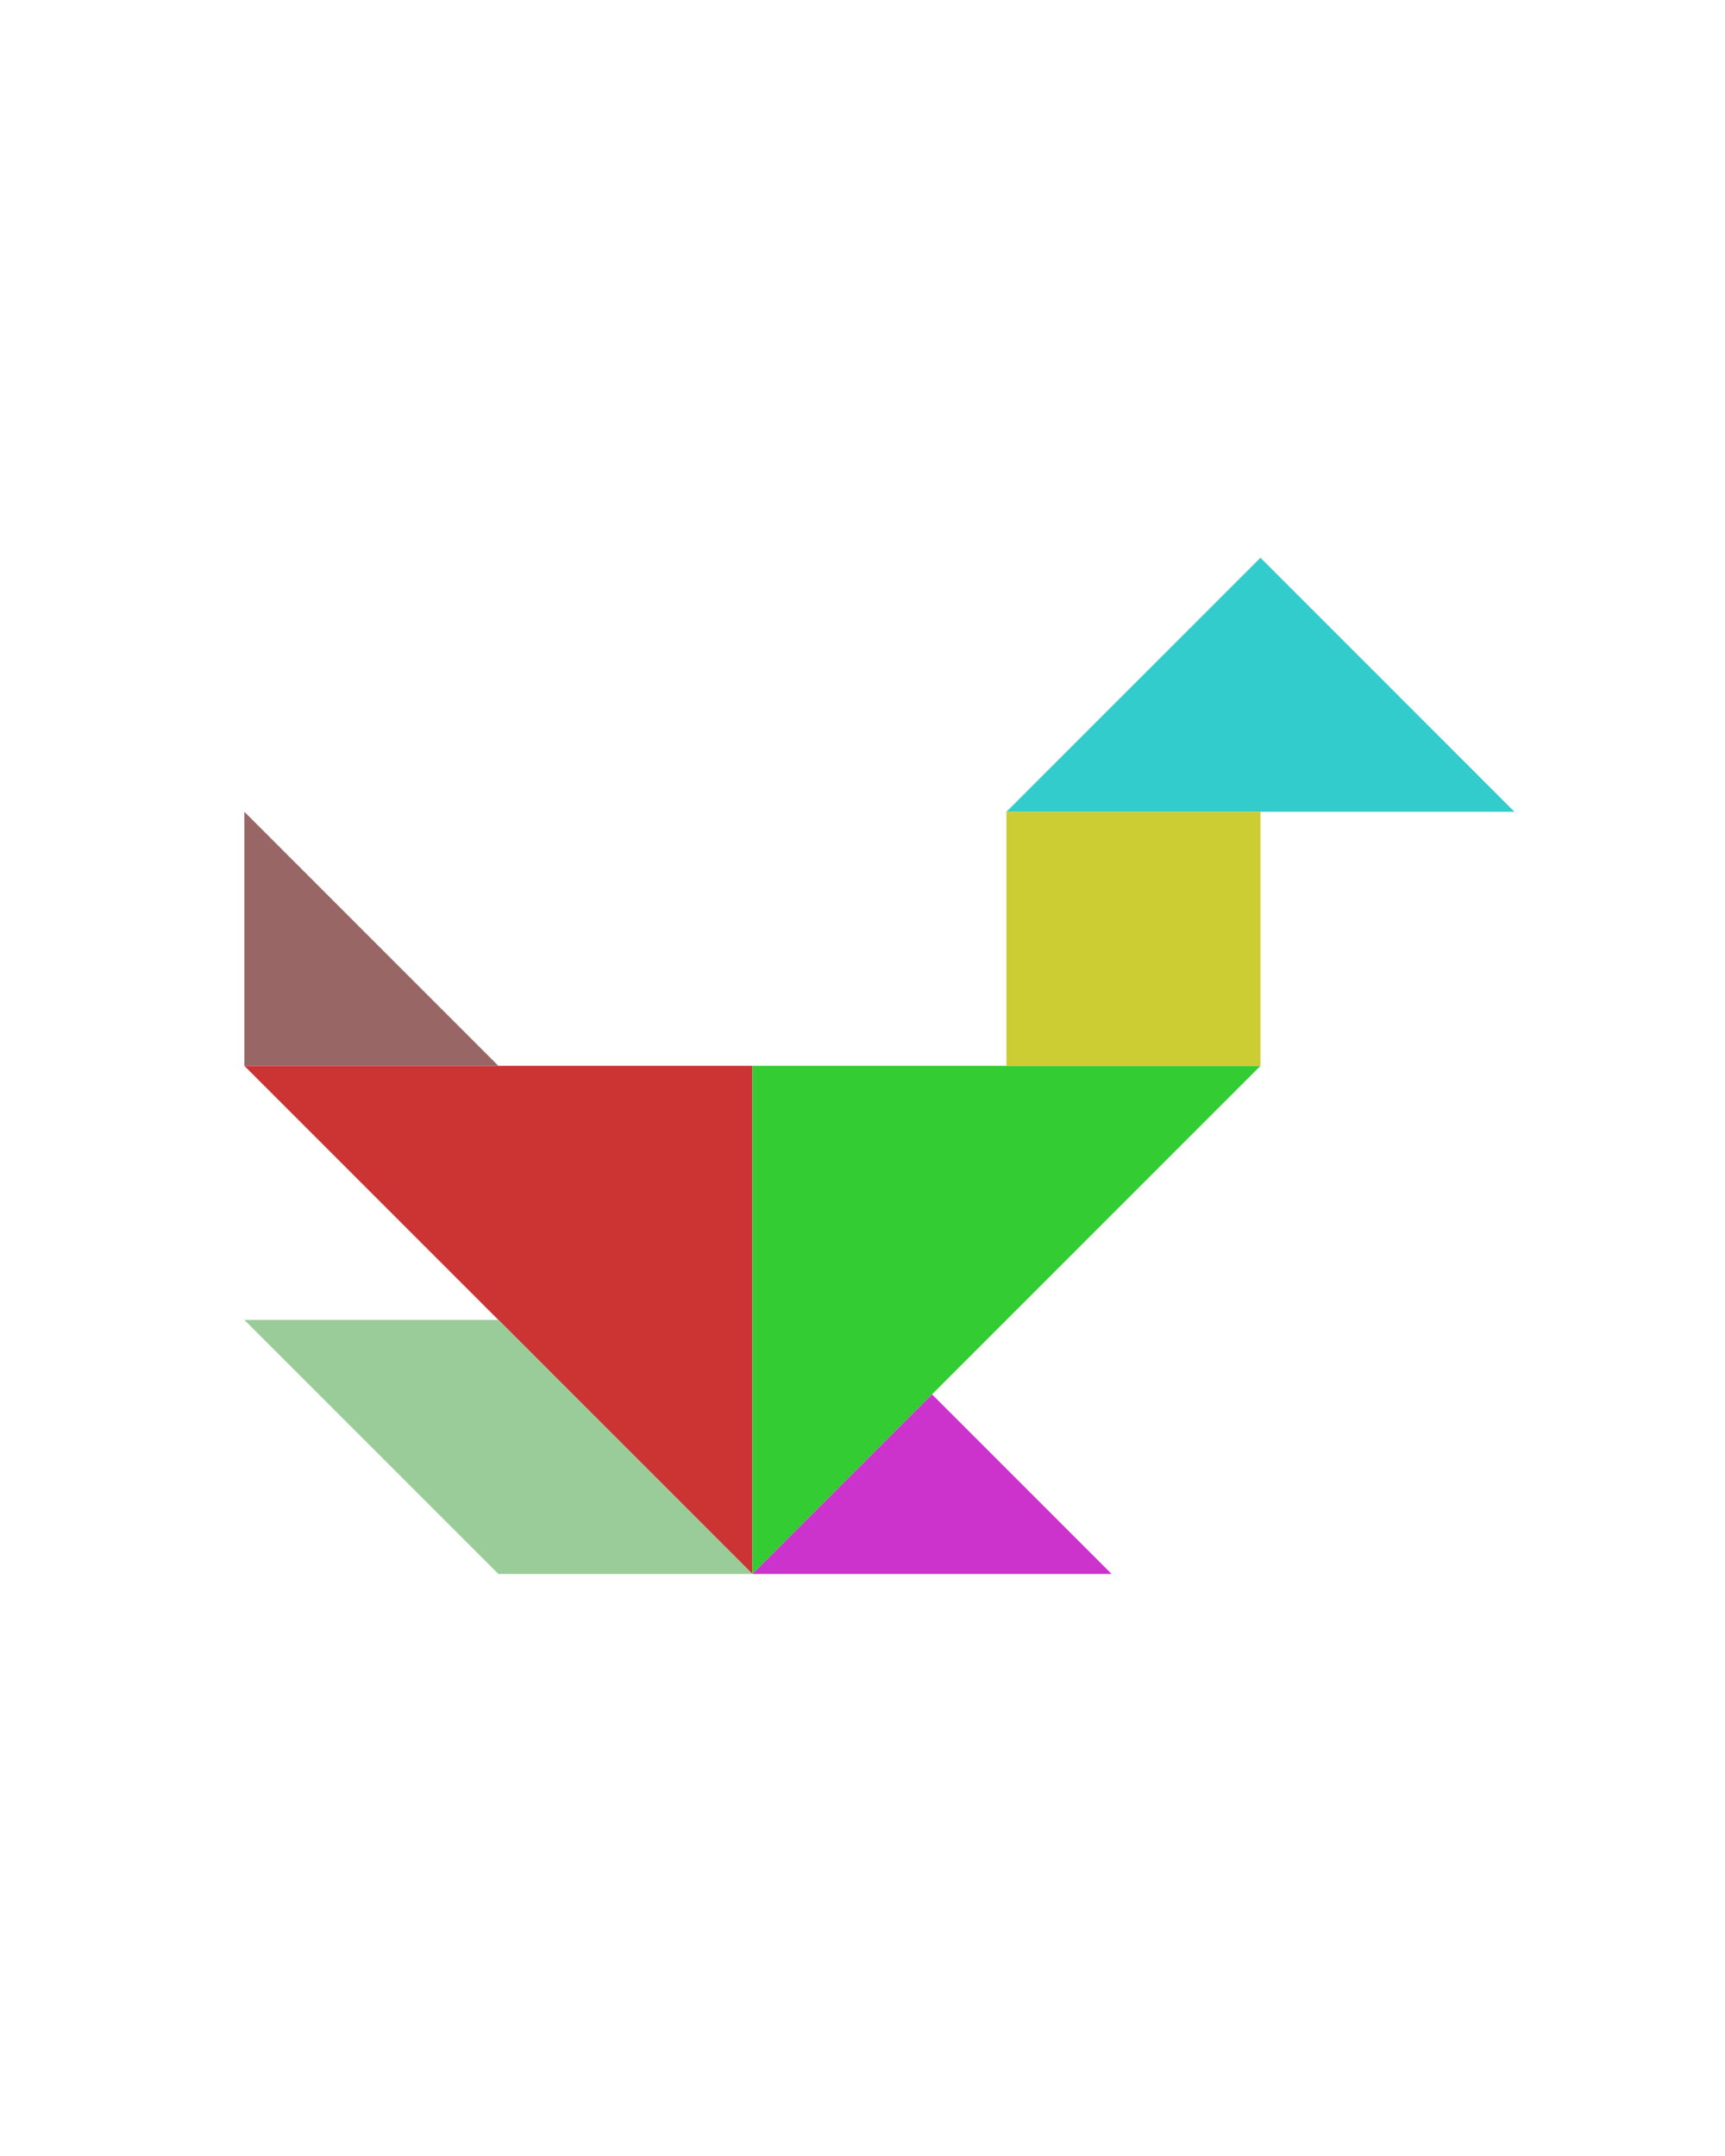 <?xml version="1.0" encoding="utf-8"?>
<!-- Generator: Adobe Illustrator 15.0.0, SVG Export Plug-In . SVG Version: 6.00 Build 0)  -->
<!DOCTYPE svg PUBLIC "-//W3C//DTD SVG 1.1//EN" "http://www.w3.org/Graphics/SVG/1.1/DTD/svg11.dtd">
<svg version="1.1" id="Layer_1" xmlns="http://www.w3.org/2000/svg" xmlns:xlink="http://www.w3.org/1999/xlink" x="0px" y="0px"
	 width="240.094px" height="300px" viewBox="0 0 240.094 300" enable-background="new 0 0 240.094 300" xml:space="preserve">
<polygon fill="#CC3333" points="34.013,148.322 104.724,148.322 104.724,219.033 "/>
<polygon fill="#33CC33" points="104.724,219.033 104.724,148.322 175.435,148.322 "/>
<polygon fill="#996666" points="34.013,148.322 69.368,148.322 34.013,112.966 "/>
<polygon fill="#CC33CC" points="129.724,194.033 104.724,219.033 154.724,219.033 "/>
<polygon fill="#99CC99" points="69.369,219.033 34.013,183.678 69.369,183.678 104.724,219.033 "/>
<polygon fill="#33CCCC" points="210.79,112.966 140.08,112.966 175.436,77.611 "/>
<polygon fill="#CCCC33" points="175.434,112.966 175.434,112.966 140.079,112.966 140.079,148.322 175.434,148.322 "/>
</svg>

